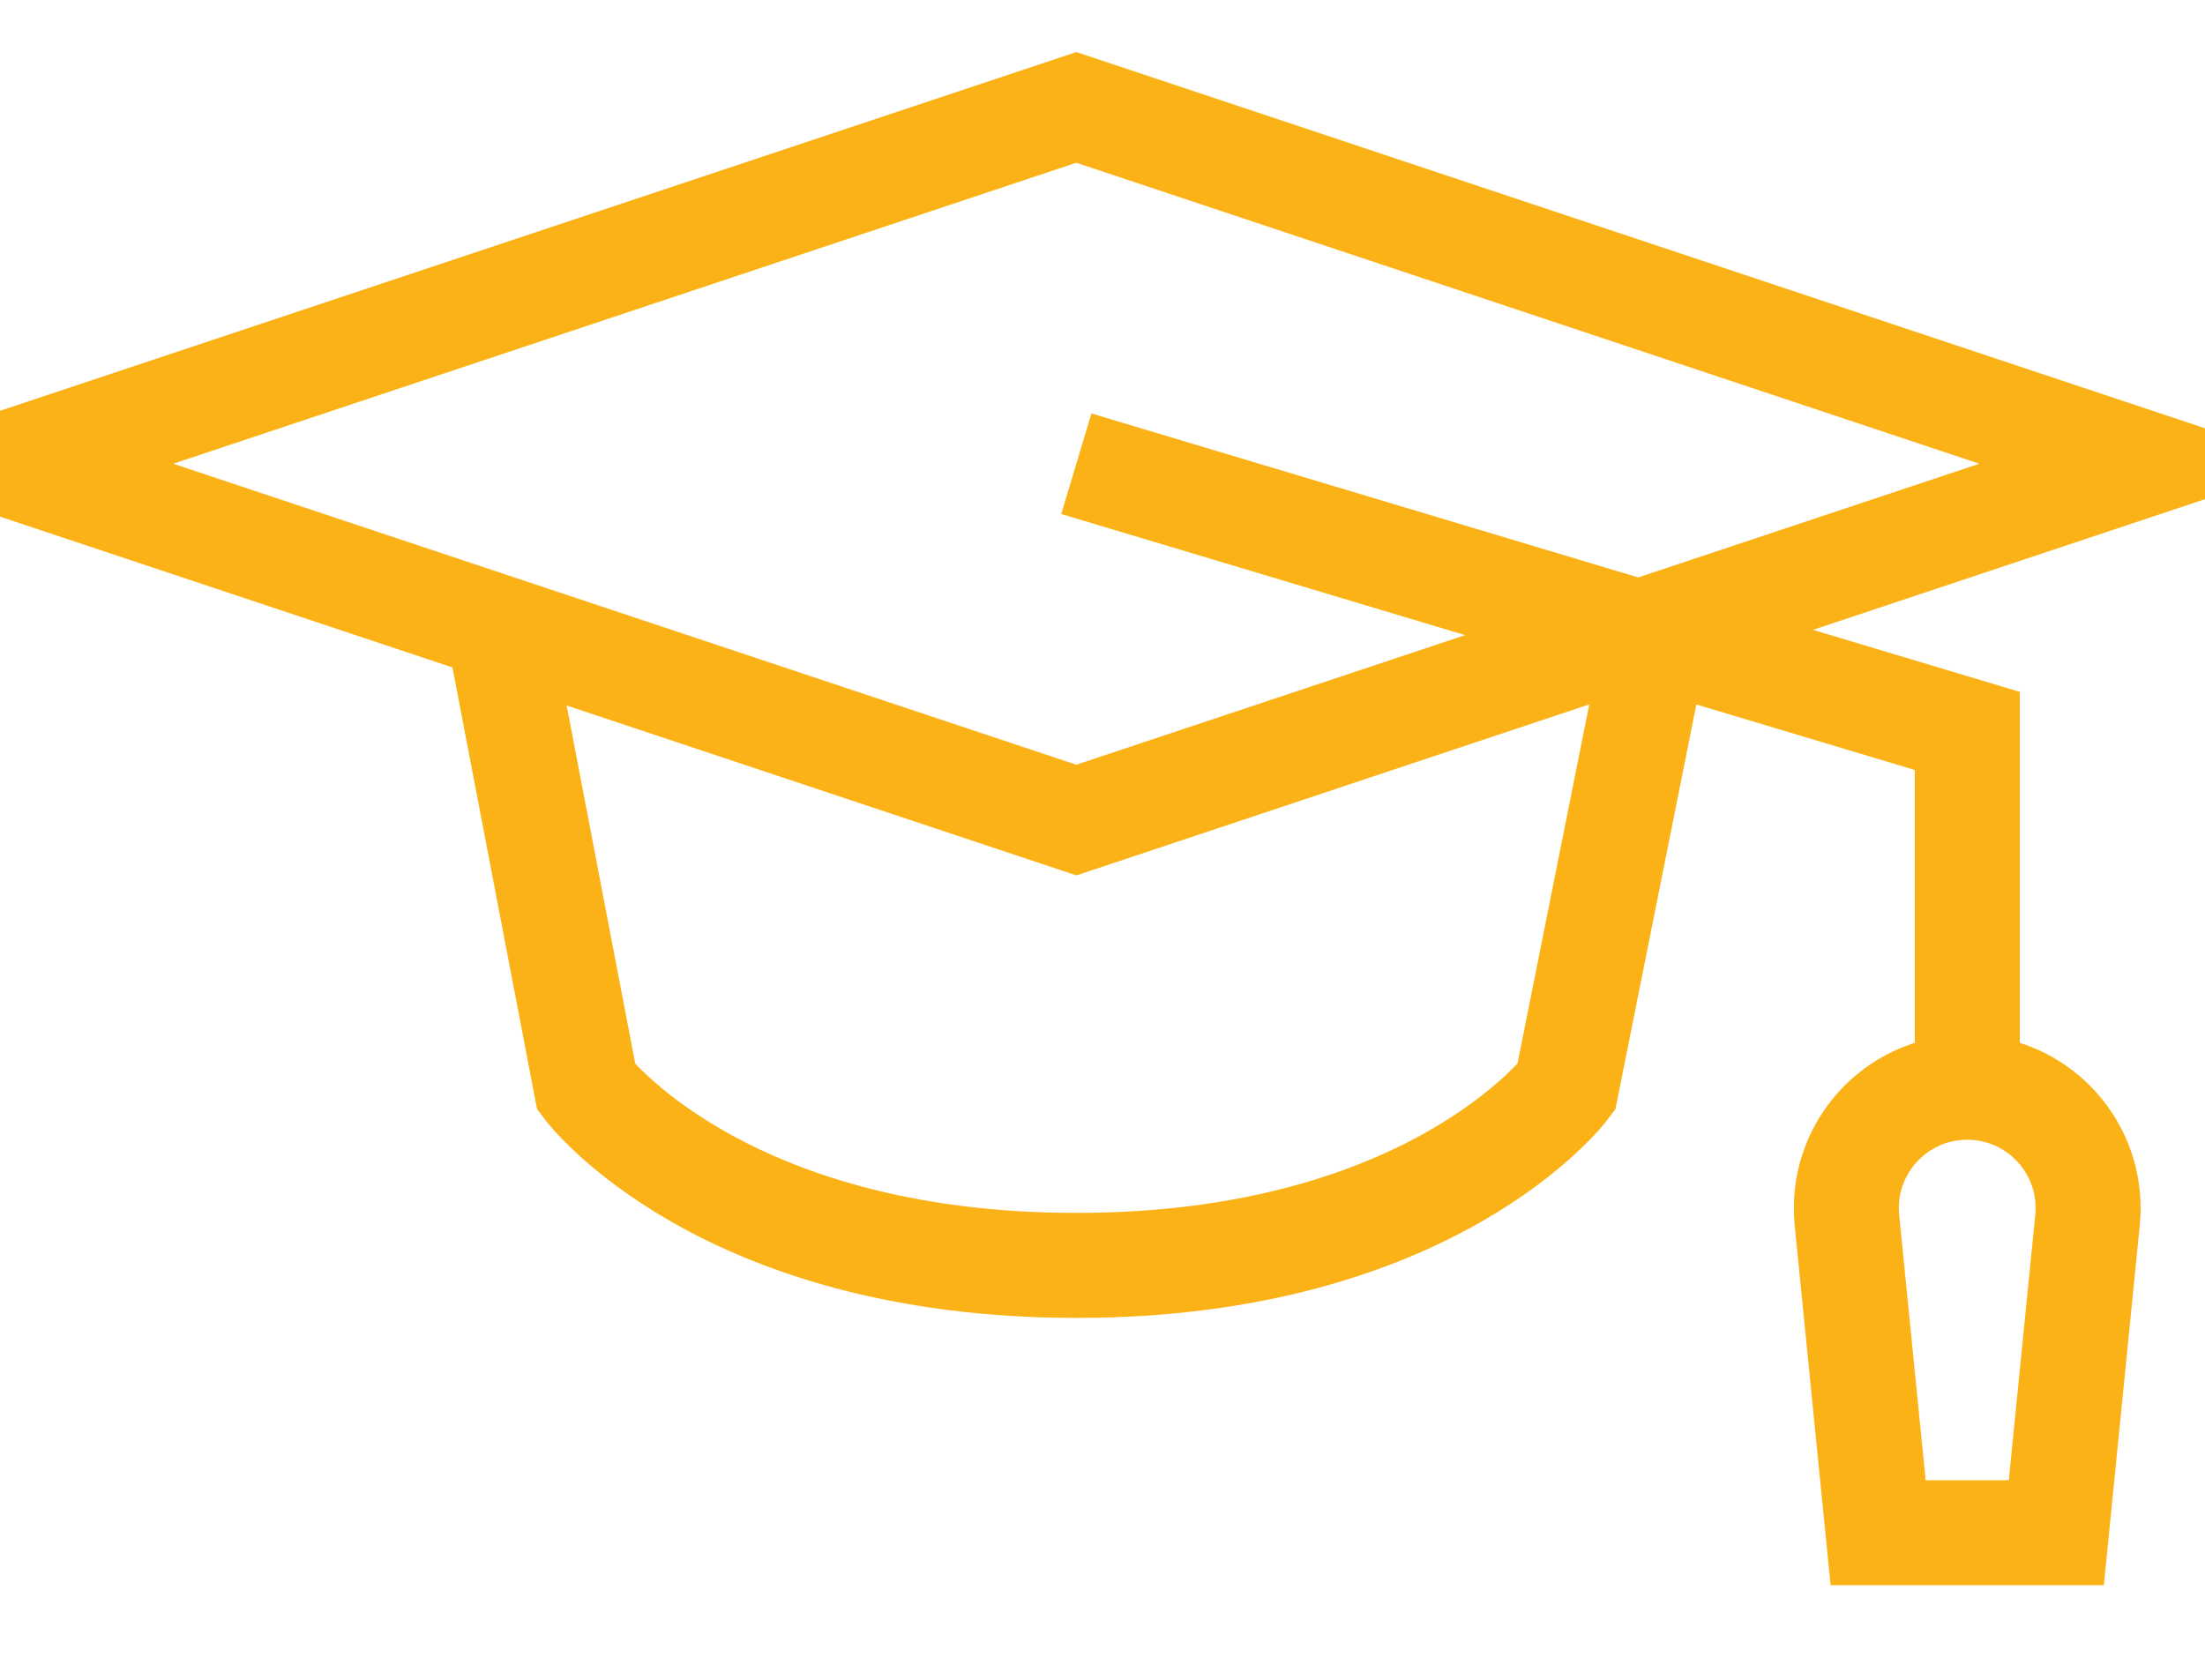 <?xml version="1.0" encoding="UTF-8"?>
<svg width="21px" height="16px" viewBox="0 0 21 16" version="1.1" xmlns="http://www.w3.org/2000/svg" xmlns:xlink="http://www.w3.org/1999/xlink">
    <!-- Generator: Sketch 57.1 (83088) - https://sketch.com -->
    <title>Group 9</title>
    <desc>Created with Sketch.</desc>
    <g id="Page-1-Copy-2" stroke="none" stroke-width="1" fill="none" fill-rule="evenodd">
        <g id="1-copy-26" transform="translate(-360, -22)" stroke="#FBB216">
            <g id="Group-9" transform="translate(360, 23)">
                <polygon id="Stroke-1" points="10.251 6.811 0.069 3.417 10.251 0.023 20.432 3.417"></polygon>
                <path d="M15.795,4.963 L14.917,9.356 C14.917,9.356 13.645,11.053 10.251,11.053 C6.857,11.053 5.584,9.356 5.584,9.356 L4.745,4.976" id="Stroke-3"></path>
                <polyline id="Stroke-5" points="10.251 3.417 18.736 5.962 18.736 9.356"></polyline>
                <path d="M19.584,13.599 L17.887,13.599 L17.59,10.623 C17.522,9.945 18.054,9.356 18.736,9.356 L18.736,9.356 C19.417,9.356 19.949,9.945 19.881,10.623 L19.584,13.599 Z" id="Stroke-7"></path>
            </g>
        </g>
    </g>
</svg>